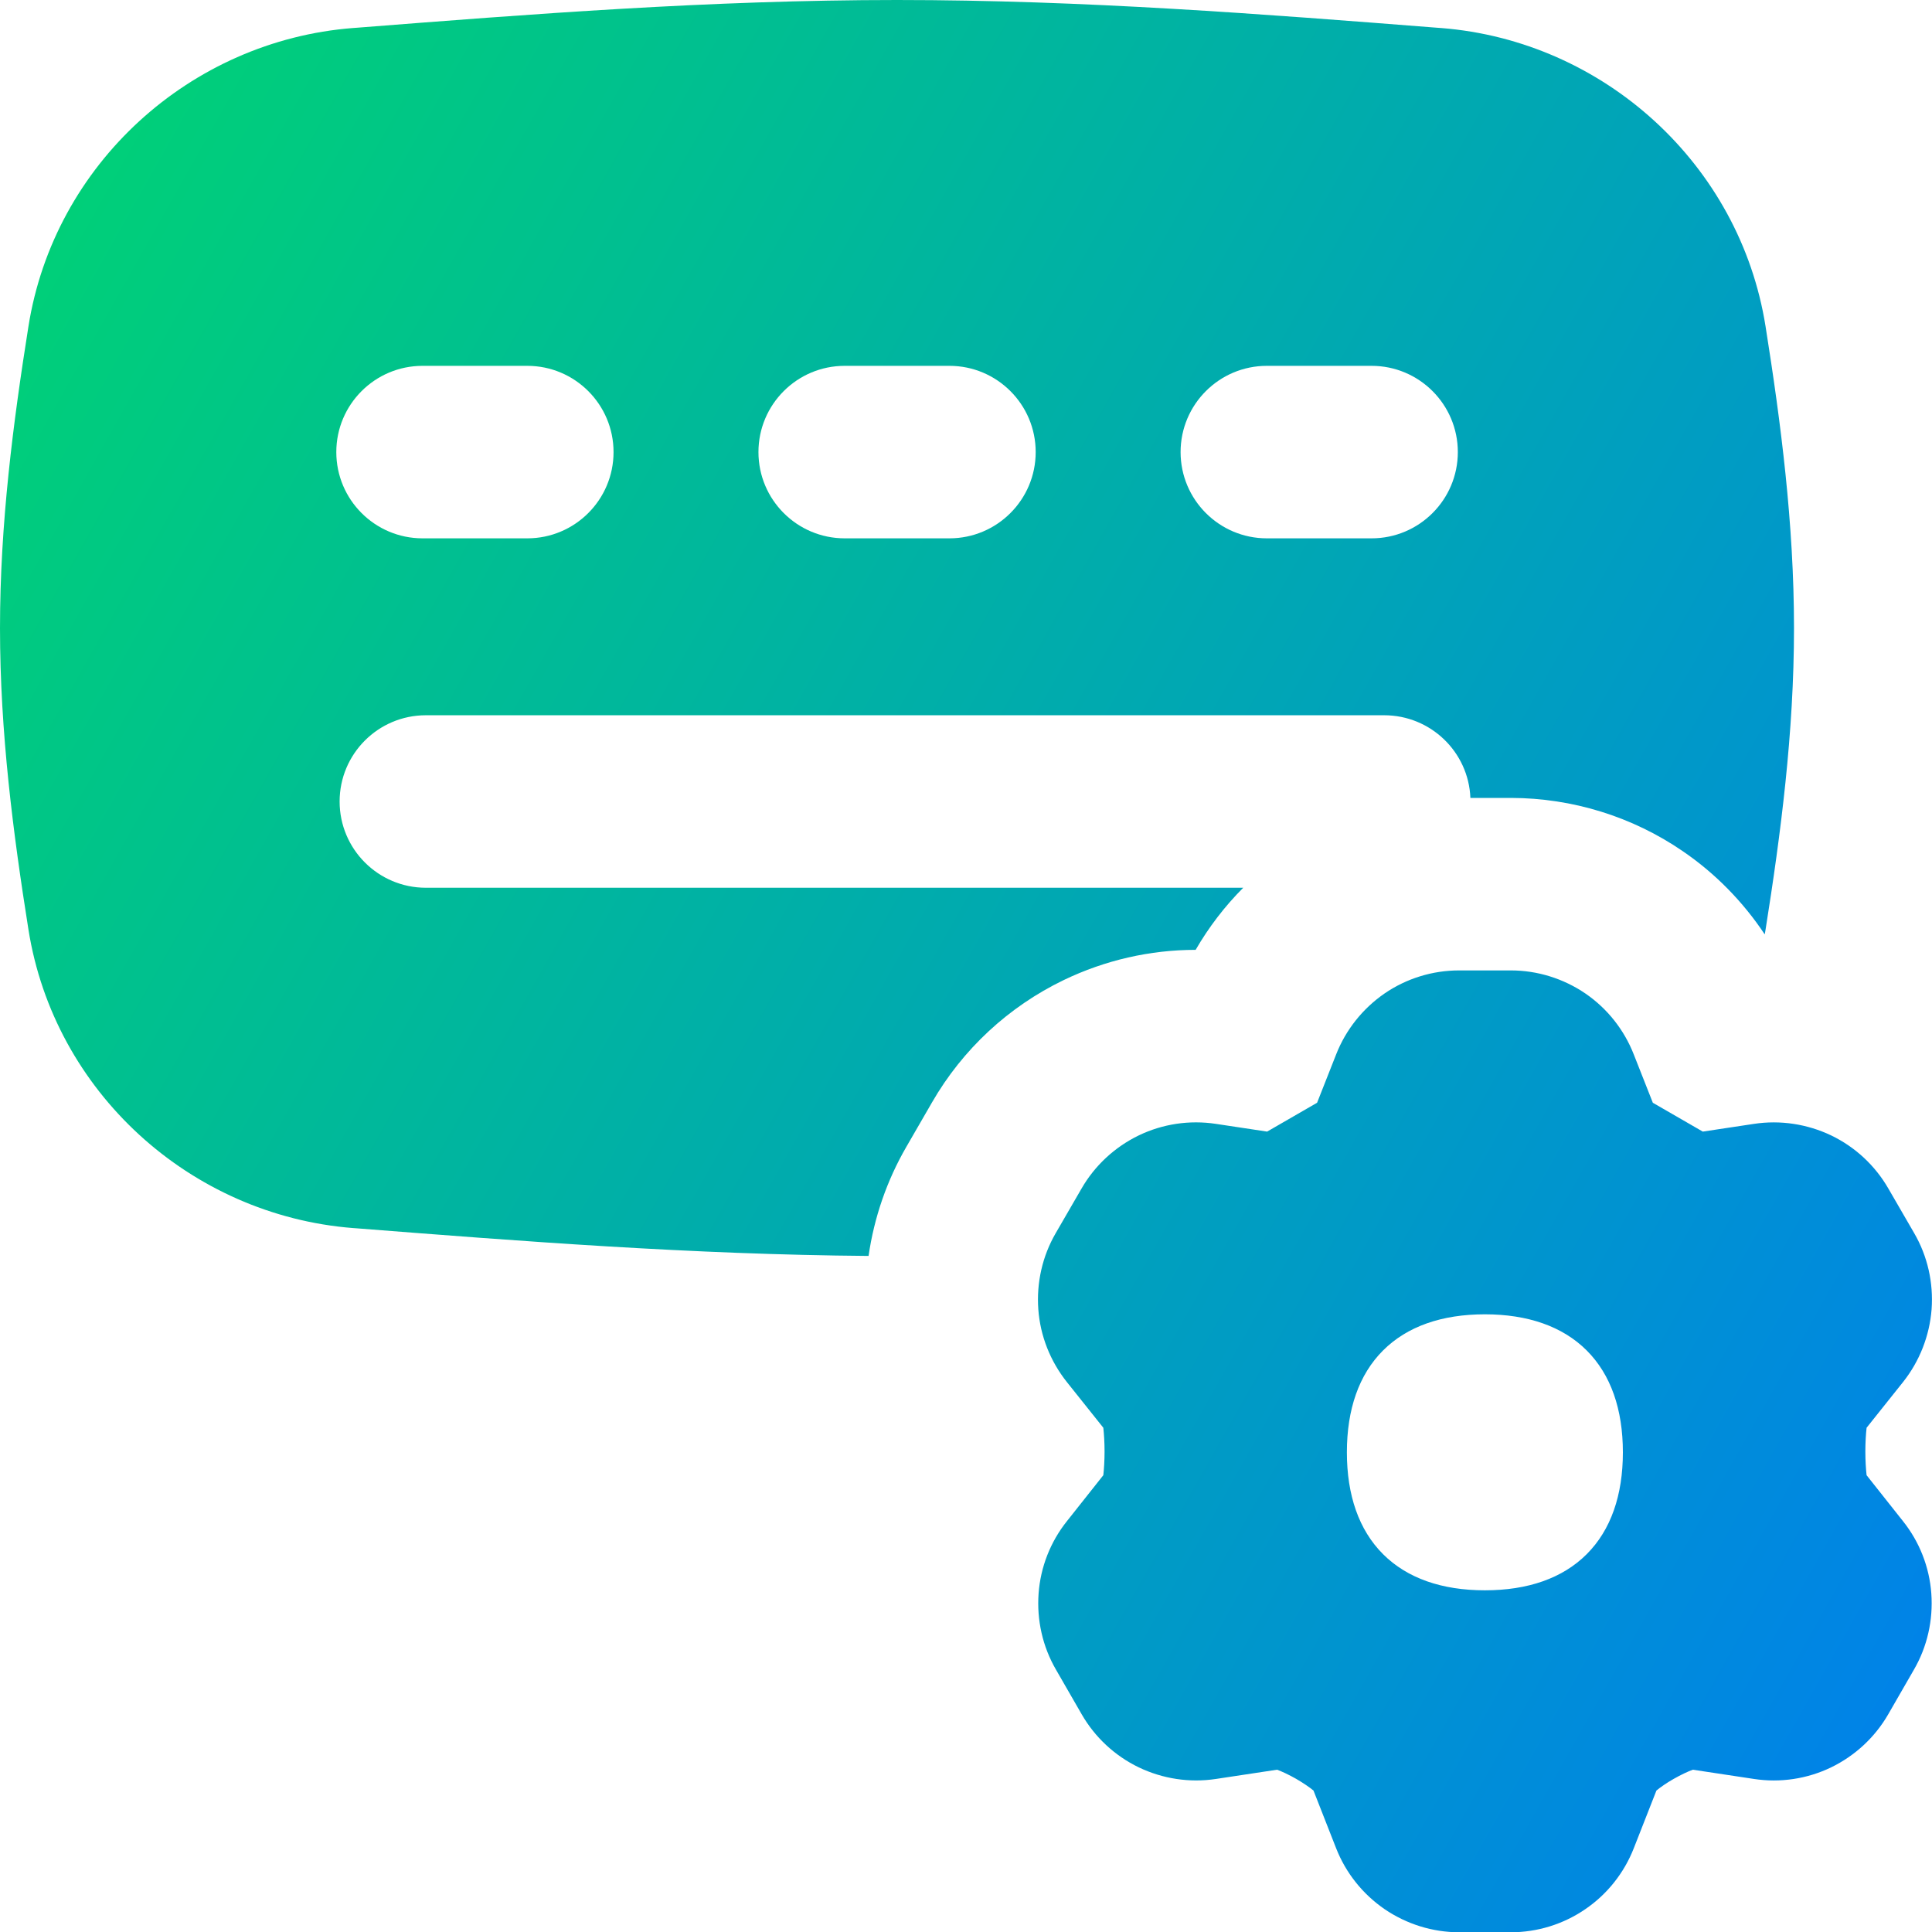 <svg xmlns="http://www.w3.org/2000/svg" fill="none" viewBox="0 0 14 14" id="Keyboard-Option-Setting-Gear--Streamline-Flex-Gradient">
  <desc>
    Keyboard Option Setting Gear Streamline Icon: https://streamlinehq.com
  </desc>
  <g id="keyboard-option-setting-gear">
    <path id="Union" fill="url(#paint0_linear_9380_652)" fill-rule="evenodd" d="M2.586.201C3.835.103 5.15 0 6.5 0c1.35 0 2.665.103 3.914.201l.028.002c1.179.092 2.166.987 2.352 2.163.11.693.206 1.427.206 2.185s-.096 1.492-.206 2.185l-.006.035c-.157-.236-.358-.442-.594-.603-.366-.251-.8-.385-1.244-.386h-.295c-.013-.333-.288-.599-.625-.599H3.086c-.345 0-.625.28-.625.625 0 .345.28.625.625.625h5.923c-.134.134-.25.286-.345.45-.33 0-.657.075-.956.219-.4.193-.732.501-.954.886l-.186.322c-.142.245-.234.514-.274.791-1.278-.01-2.522-.107-3.708-.2l-.028-.002C1.378 8.806.392 7.911.206 6.735.096 6.043 0 5.308 0 4.551c0-.757.096-1.492.206-2.185C.392 1.19 1.378.295 2.558.203l.028-.002ZM2.437 3.276c0-.345.28-.625.625-.625h.759c.345 0 .625.28.625.625 0 .345-.28.625-.625.625h-.759c-.345 0-.625-.28-.625-.625Zm3.684-.625c-.345 0-.625.28-.625.625 0 .345.28.625.625.625h.759c.345 0 .625-.28.625-.625 0-.345-.28-.625-.625-.625h-.759Zm2.434.625c0-.345.28-.625.625-.625h.759c.345 0 .625.28.625.625 0 .345-.28.625-.625.625h-.759c-.345 0-.625-.28-.625-.625Zm2.393 3.756c.193 0.0.381.059.54.167.159.109.281.263.351.442l.138.35.362.209.371-.056c.191-.029.386.001.56.084.174.084.318.218.414.385l.187.323c.097.167.14.359.126.552-.015.192-.087.376-.207.527l-.264.331c-.005.045-.009.105-.009.172 0 .067.004.127.009.172l.263.332c.12.15.192.333.206.525.014.192-.029.385-.126.552l-.186.323c-.096.167-.241.301-.414.385-.174.084-.369.113-.559.084l-.443-.067c-.036.013-.085.036-.138.066-.053.03-.097.061-.126.085l-.164.418c-.07.179-.193.334-.352.442-.159.109-.347.167-.54.167h-.373c-.193-0-.381-.059-.54-.167-.159-.109-.282-.263-.352-.442l-.164-.418c-.029-.024-.073-.054-.126-.085-.053-.03-.102-.053-.138-.066l-.443.067c-.191.029-.386-.001-.559-.084-.174-.084-.318-.218-.414-.385l-.186-.323c-.097-.167-.14-.359-.126-.552.014-.192.086-.375.206-.525l.263-.332c.005-.045.009-.105.009-.172 0-.067-.004-.127-.009-.172l-.264-.331c-.12-.151-.193-.334-.207-.527-.014-.192.029-.385.126-.552l.187-.323c.096-.167.241-.301.414-.385.174-.084.369-.113.56-.084l.371.056.362-.209.138-.35c.07-.179.193-.333.351-.442.159-.109.348-.167.54-.167h.375Zm-.188 2.492c.31 0 .563.087.738.262.175.175.262.427.262.738s-.087.563-.262.738c-.175.175-.427.262-.738.262s-.563-.087-.738-.262c-.175-.175-.262-.427-.262-.738s.087-.563.262-.738c.175-.175.427-.262.738-.262Z" clip-rule="evenodd"></path>
  </g>
  <defs>
    <linearGradient id="paint0_linear_9380_652" x1=".538" x2="16.494" y1="1.131" y2="10.124" gradientUnits="userSpaceOnUse">
      <stop stop-color="#00d078"></stop>
      <stop offset="1" stop-color="#007df0"></stop>
    </linearGradient>
  </defs>
</svg>